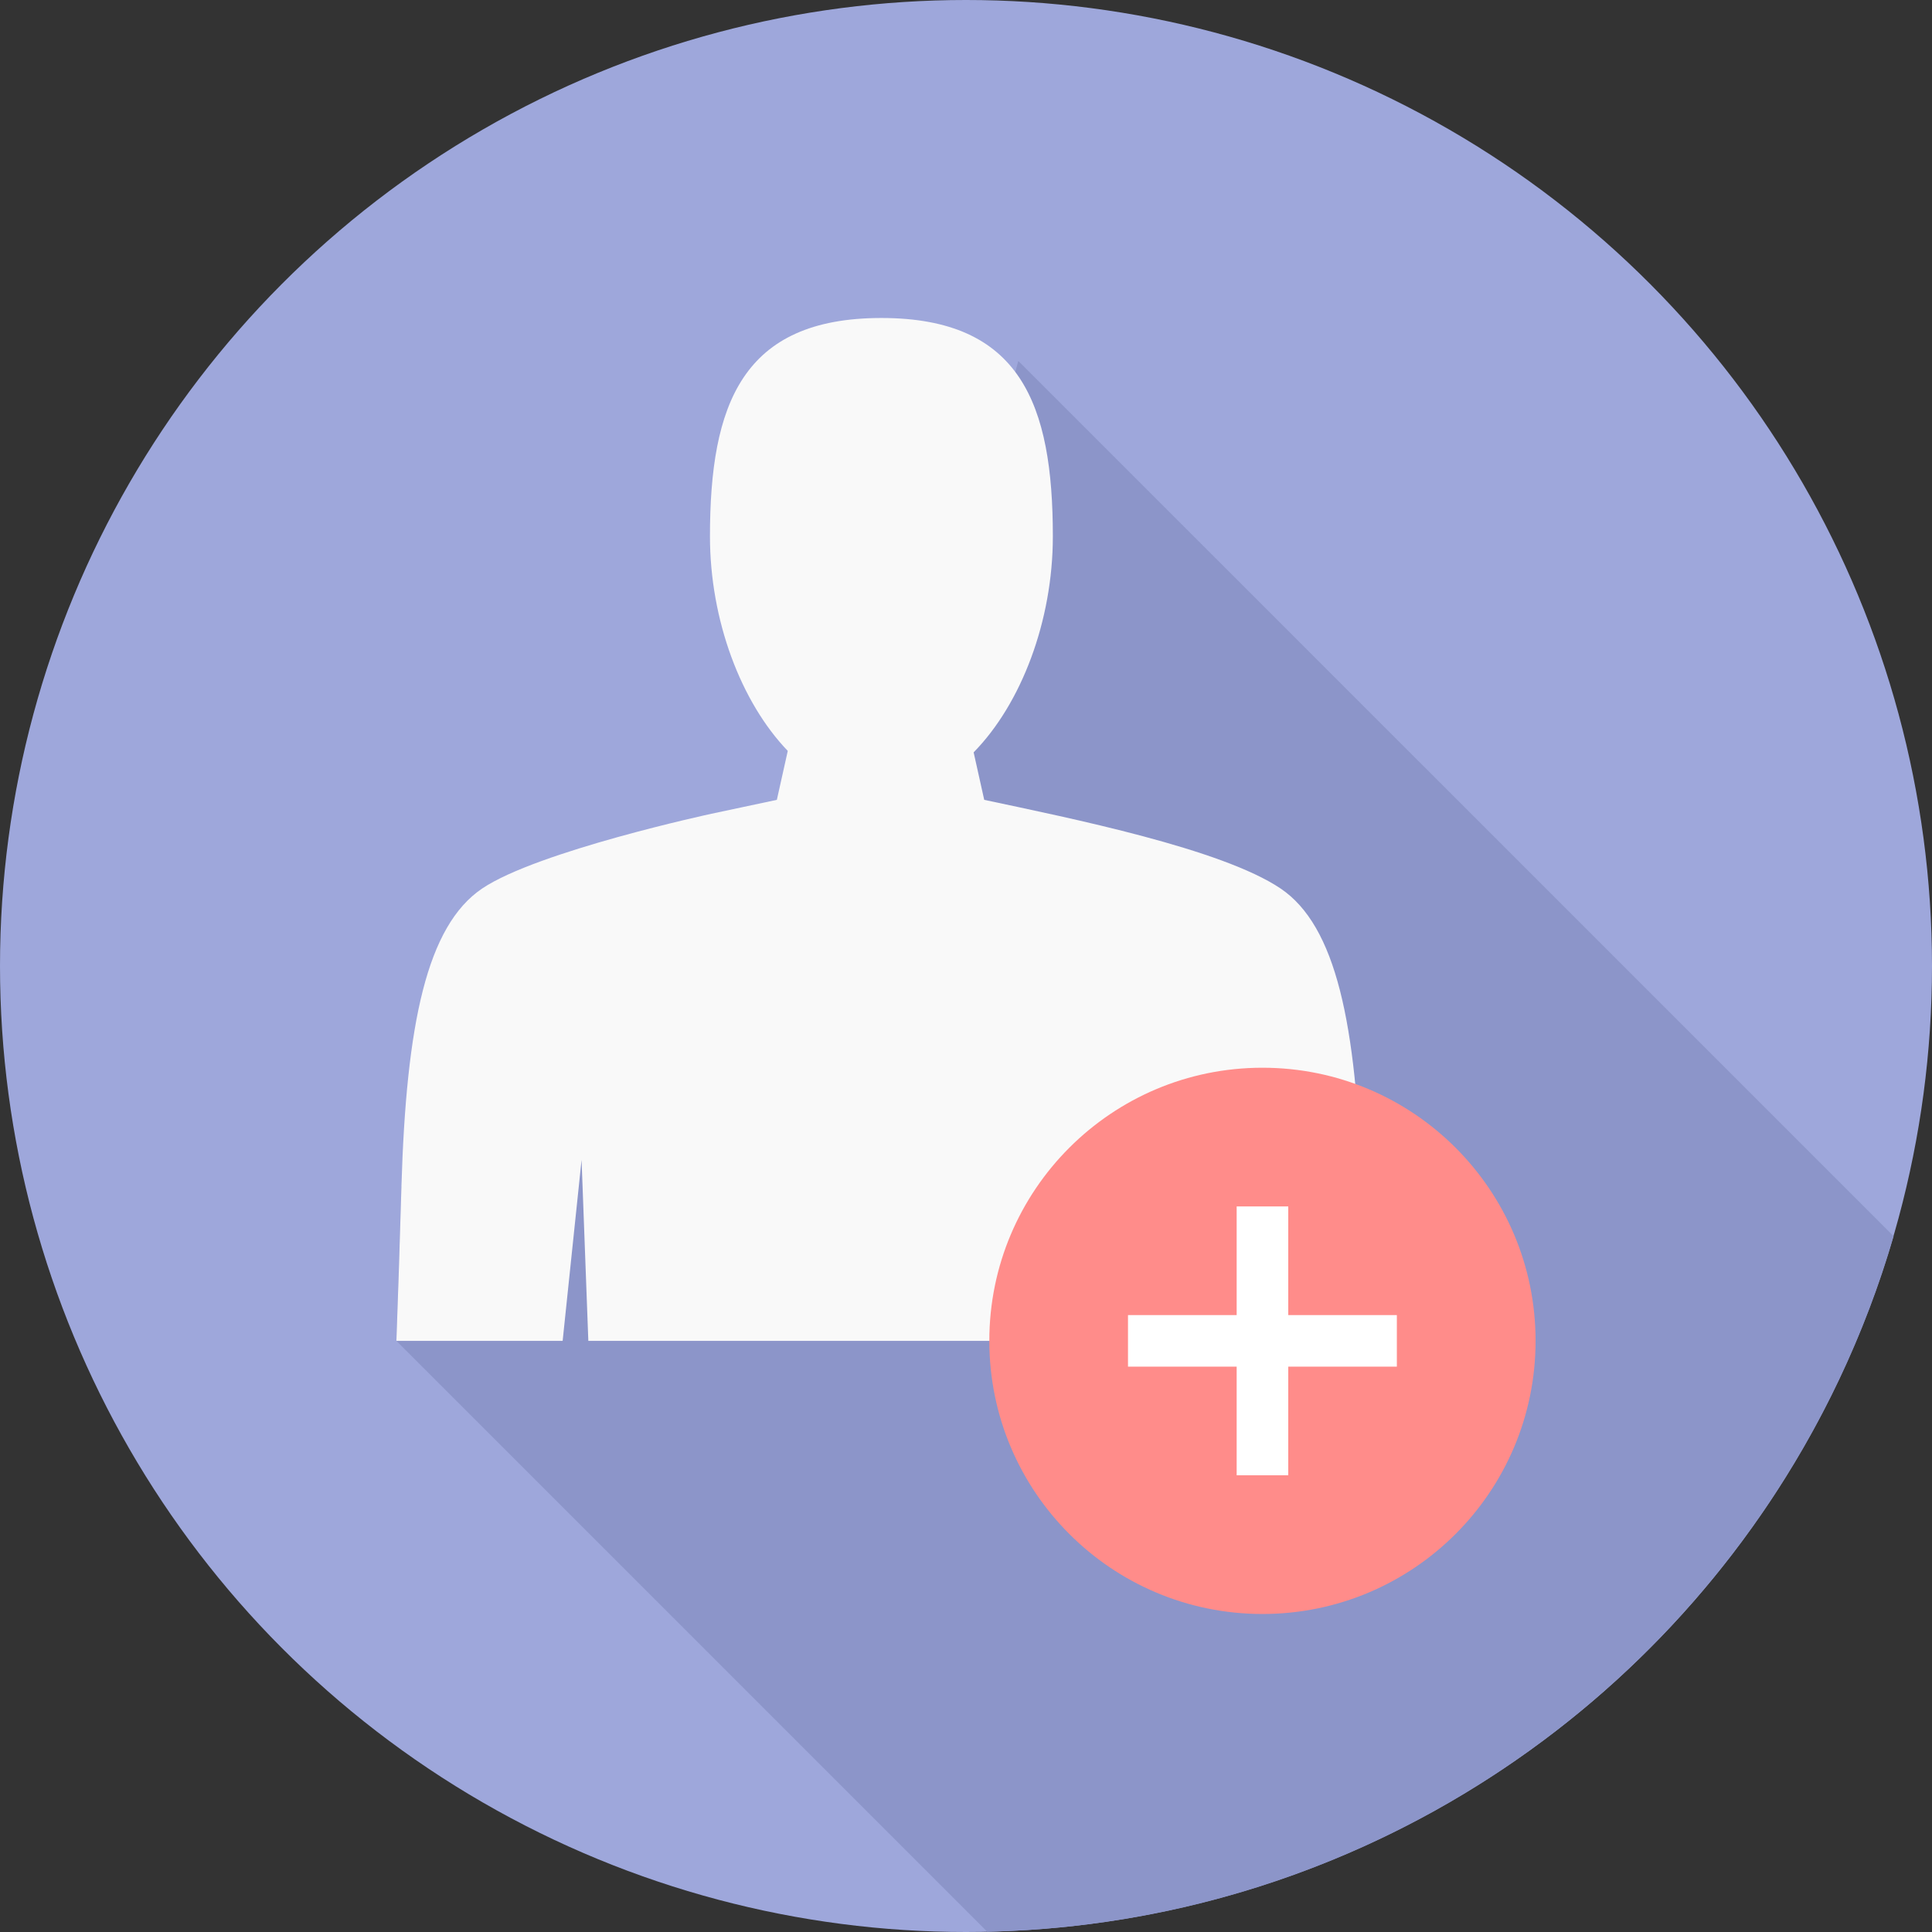 <?xml version="1.0" encoding="iso-8859-1"?>
<!-- Generator: Adobe Illustrator 19.0.0, SVG Export Plug-In . SVG Version: 6.00 Build 0)  -->
<svg version="1.1" id="Layer_1" xmlns="http://www.w3.org/2000/svg" xmlns:xlink="http://www.w3.org/1999/xlink" x="0px" y="0px"
	 viewBox="0 0 512 512" style="enable-background:new 0 0 512 512;" xml:space="preserve">
<rect x="0" y="0" width="512" height="512" fill="#333333" stroke="none"/>
<circle style="fill:#9EA7DB;" cx="256" cy="256" r="256"/>
<path style="fill:#8C95C9;" d="M501.832,327.607c-30.479,104.804-126.153,181.848-240.198,184.319L105.051,355.343l1.334-40.943
	l127.598-87.841l35.878-130.91L501.832,327.607z"/>
<path style="fill:#F9F9F9;" d="M188.556,215.65c0,0-46.058,9.908-60.76,19.804c-14.69,9.908-20.126,35.804-21.411,78.946
	c-0.457,15.764-0.927,29.663-1.334,40.943h44.057l5.016-47.973l1.791,47.973h156.138l2.829-47.973l3.991,47.973h43.229
	c-0.395-11.28-0.865-25.179-1.334-40.943c-1.273-43.142-6.709-69.038-21.411-78.946c-15.641-10.526-55.361-18.557-78.526-23.486
	l-2.805-12.589c12.614-12.849,20.991-34.803,20.991-57.227c0-34.976-8.525-57.881-45.44-57.881
	c-36.903,0-45.428,22.905-45.428,57.881c0,22.201,8.203,43.933,20.62,56.844l-2.891,12.972L188.556,215.65z"/>
<circle style="fill:#FF8C8A;" cx="334.562" cy="355.341" r="72.382"/>
<g>
	<rect x="298.932" y="348.511" style="fill:#FFFFFF;" width="71.249" height="13.664"/>
	<rect x="327.727" y="319.718" style="fill:#FFFFFF;" width="13.673" height="71.248"/>
</g>
<g>
</g>
<g>
</g>
<g>
</g>
<g>
</g>
<g>
</g>
<g>
</g>
<g>
</g>
<g>
</g>
<g>
</g>
<g>
</g>
<g>
</g>
<g>
</g>
<g>
</g>
<g>
</g>
<g>
</g>
</svg>
